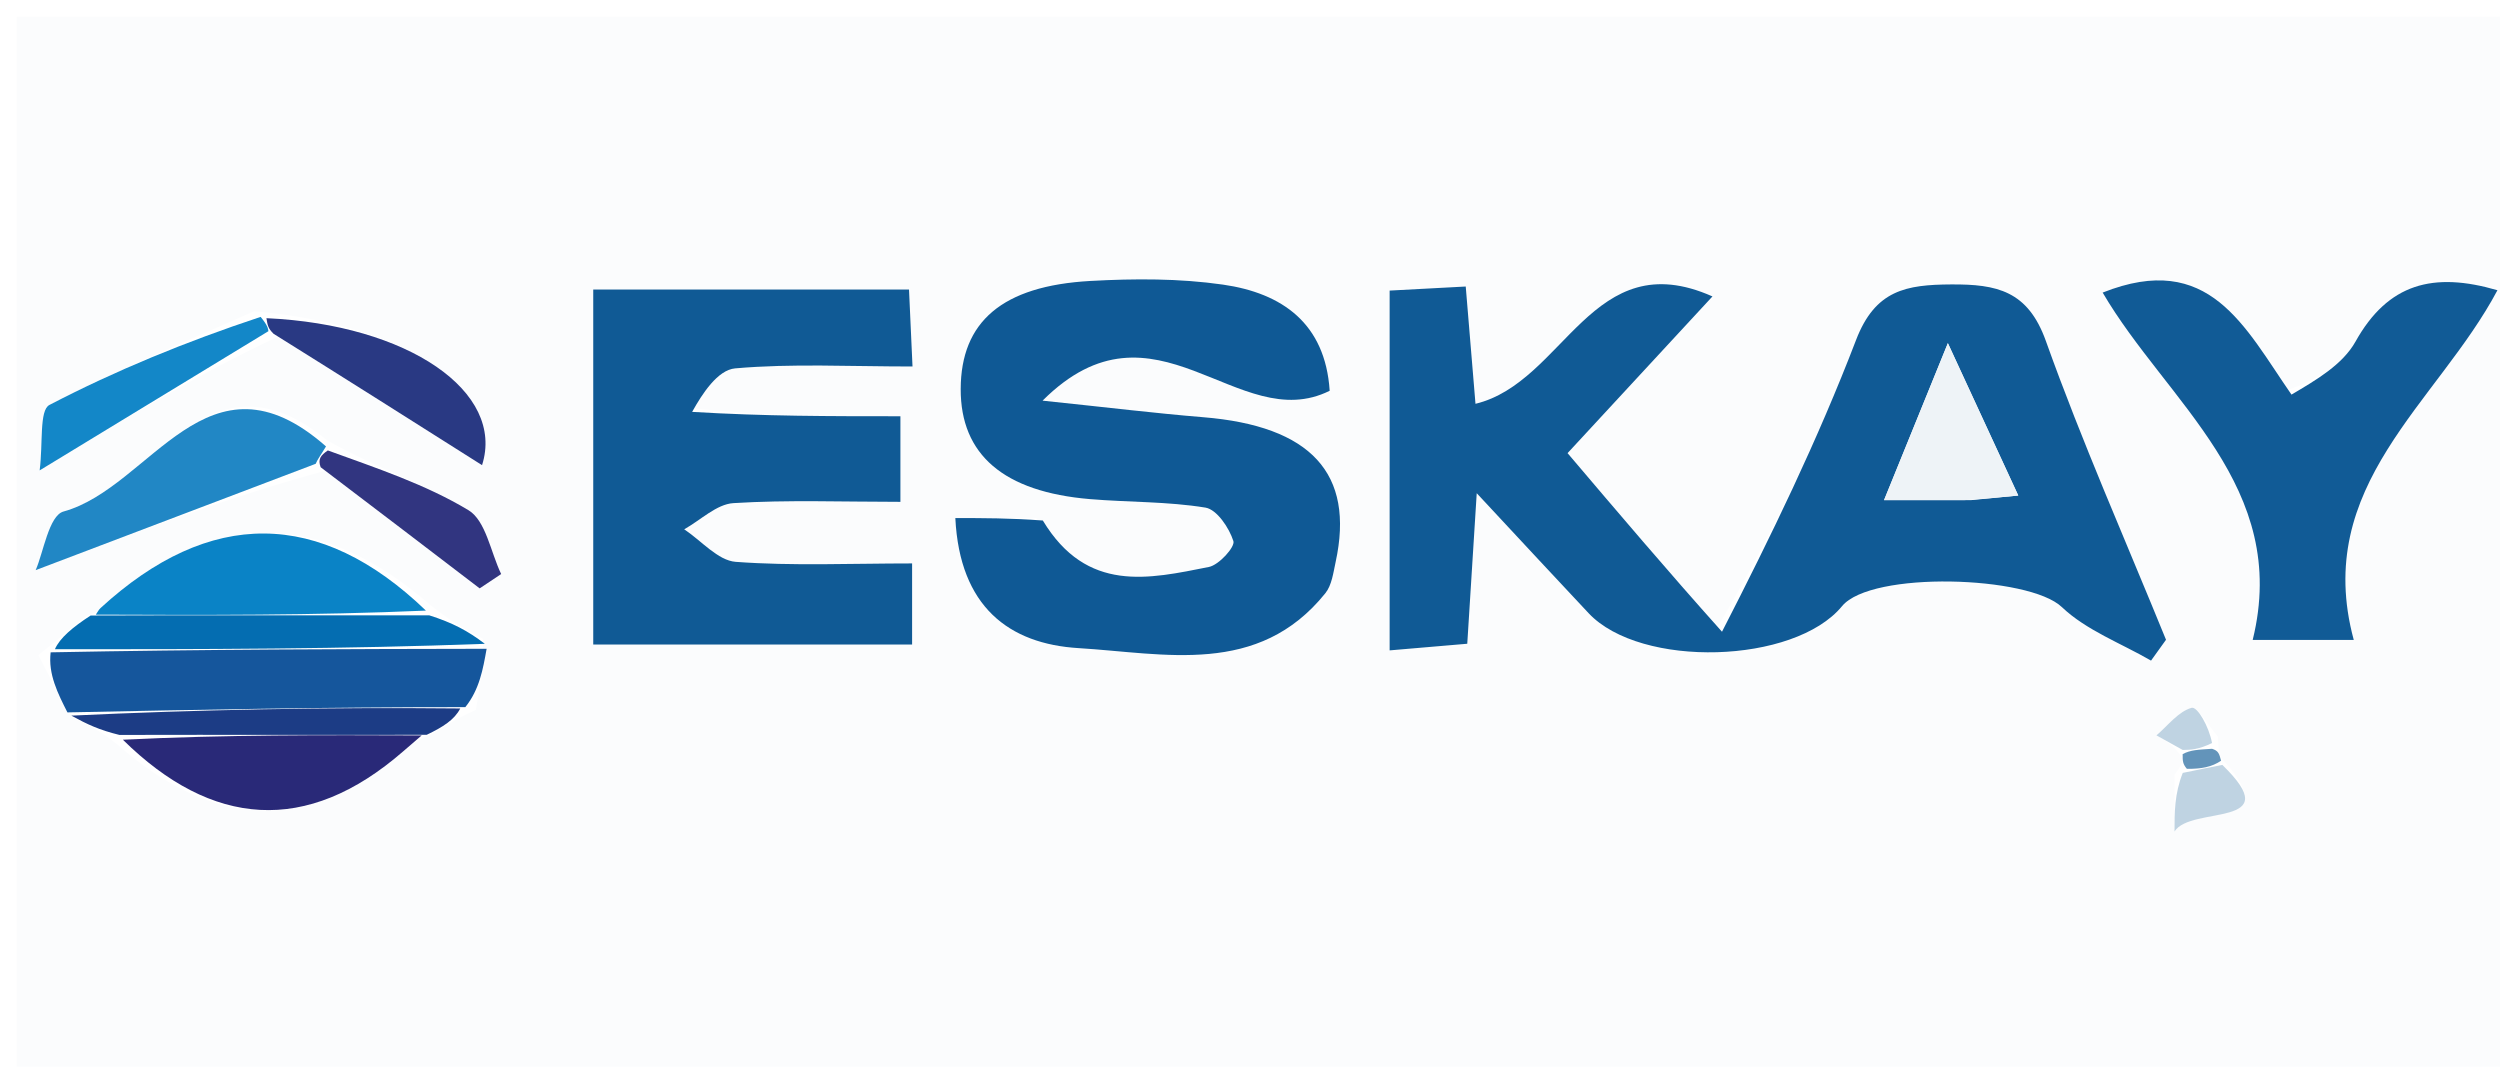 <svg version="1.1" id="Layer_1" xmlns="http://www.w3.org/2000/svg" xmlns:xlink="http://www.w3.org/1999/xlink" x="0px" y="0px"
	 width="100%" viewBox="0 0 150 64" enable-background="new 0 0 150 64" xml:space="preserve">
<path fill="#FBFCFD" opacity="1" stroke="none" 
	d="
M101,65 
	C67.333,65 34.167,65 1,65 
	C1,43.667 1,22.333 1,1 
	C51,1 101,1 151,1 
	C151,22.333 151,43.667 151,65 
	C134.5,65 118,65 101,65 
M130.954,45.498 
	C130.957,45.665 130.961,45.832 130.47,46.485 
	C130.47,47.62 130.47,48.756 130.47,49.891 
	C131.459,48.306 137.308,49.738 133.191,45.392 
	C133.152,45.221 133.113,45.051 133.072,44.192 
	C132.536,43.578 131.837,42.375 131.497,42.469 
	C130.702,42.689 130.079,43.531 129.386,44.122 
	C129.912,44.414 130.438,44.706 130.954,45.498 
M16.719,20.182 
	C20.784,22.756 24.849,25.33 28.923,27.91 
	C30.323,23.518 24.512,19.479 15.246,18.676 
	C11.131,20.508 6.954,22.222 2.965,24.297 
	C2.347,24.619 2.589,26.594 2.379,28.224 
	C7.48,25.119 11.793,22.495 16.719,20.182 
M25.905,44.052 
	C26.585,43.618 27.265,43.185 28.552,42.592 
	C28.767,41.37 28.982,40.148 28.983,38.331 
	C28.069,37.848 27.154,37.366 25.838,36.316 
	C19.188,30.513 12.585,30.476 6.035,36.48 
	C5.917,36.588 5.843,36.745 5.129,36.983 
	C4.358,37.633 3.586,38.282 2.302,39.304 
	C2.884,40.451 3.465,41.598 4.517,43.13 
	C5.237,43.465 5.957,43.799 7.09,44.709 
	C12.692,49.623 18.388,50.141 24.202,45.072 
	C24.566,44.754 24.934,44.44 25.905,44.052 
M19.536,28.24 
	C22.617,30.594 25.698,32.948 28.779,35.302 
	C29.209,35.016 29.64,34.73 30.07,34.443 
	C29.438,33.128 29.152,31.24 28.107,30.611 
	C25.541,29.066 22.625,28.101 19.629,26.421 
	C12.455,20.527 9.073,29.244 3.811,30.691 
	C2.931,30.933 2.6,33.172 2.139,34.209 
	C8.15,31.925 13.546,29.876 19.536,28.24 
M102.997,37.72 
	C100.033,34.23 97.07,30.74 94.054,27.188 
	C97.142,23.849 99.913,20.851 102.748,17.786 
	C95.504,14.56 93.891,22.931 88.529,24.228 
	C88.322,21.732 88.151,19.674 87.944,17.191 
	C86.191,17.285 84.683,17.365 83.378,17.435 
	C83.378,24.948 83.378,31.861 83.378,39.023 
	C85.169,38.87 86.593,38.748 88.036,38.625 
	C88.209,35.876 88.36,33.475 88.604,29.593 
	C91.44,32.636 93.371,34.724 95.32,36.795 
	C98.443,40.115 107.657,39.852 110.522,36.37 
	C112.274,34.241 121.732,34.541 123.708,36.422 
	C125.179,37.823 127.255,38.589 129.062,39.637 
	C129.362,39.22 129.661,38.803 129.961,38.386 
	C127.533,32.421 124.919,26.522 122.754,20.463 
	C121.675,17.443 119.813,17.05 117.077,17.065 
	C114.378,17.081 112.514,17.394 111.361,20.406 
	C109.063,26.405 106.246,32.205 102.997,37.72 
M62.182,31.084 
	C60.598,31.084 59.015,31.084 57.32,31.084 
	C57.581,36.402 60.54,38.635 64.719,38.888 
	C69.879,39.2 75.493,40.602 79.522,35.592 
	C79.908,35.112 79.999,34.364 80.138,33.721 
	C81.293,28.404 78.656,25.559 72.188,25.032 
	C69.336,24.799 66.494,24.45 62.554,24.039 
	C69.308,17.302 74.277,26.197 79.781,23.446 
	C79.518,19.404 76.93,17.587 73.376,17.076 
	C70.766,16.701 68.066,16.71 65.423,16.857 
	C60.123,17.153 57.655,19.312 57.642,23.339 
	C57.629,27.279 60.221,29.513 65.4,29.947 
	C67.71,30.141 70.052,30.085 72.328,30.457 
	C73.012,30.569 73.751,31.672 74.004,32.467 
	C74.115,32.814 73.14,33.898 72.533,34.018 
	C68.943,34.73 65.215,35.612 62.182,31.084 
M41.144,24.45 
	C42.129,23.63 43.059,22.196 44.107,22.103 
	C47.522,21.802 50.98,21.99 54.751,21.99 
	C54.662,20.043 54.6,18.667 54.541,17.371 
	C47.953,17.371 41.76,17.371 35.594,17.371 
	C35.594,24.665 35.594,31.568 35.594,38.67 
	C42.108,38.67 48.329,38.67 54.726,38.67 
	C54.726,37.023 54.726,35.629 54.726,33.805 
	C51.043,33.805 47.579,33.965 44.145,33.711 
	C43.073,33.632 42.082,32.441 41.053,31.758 
	C42.037,31.209 42.995,30.249 44.009,30.187 
	C47.282,29.984 50.574,30.111 54.025,30.111 
	C54.025,28.268 54.025,26.884 54.025,24.975 
	C49.812,24.975 45.863,24.975 41.144,24.45 
M137.211,23.423 
	C134.665,19.606 132.565,15.01 126.159,17.555 
	C130.007,24.126 137.435,29.187 135.161,38.396 
	C137.462,38.396 139.038,38.396 141.226,38.396 
	C138.717,29.121 146.248,24.191 149.847,17.414 
	C146,16.29 143.28,17.004 141.331,20.494 
	C140.561,21.873 138.979,22.798 137.211,23.423 
z"/>
<path fill="#105A95" opacity="1" stroke="none" 
	d="
M103.32,37.904 
	C106.246,32.205 109.063,26.405 111.361,20.406 
	C112.514,17.394 114.378,17.081 117.077,17.065 
	C119.813,17.05 121.675,17.443 122.754,20.463 
	C124.919,26.522 127.533,32.421 129.961,38.386 
	C129.661,38.803 129.362,39.22 129.062,39.637 
	C127.255,38.589 125.179,37.823 123.708,36.422 
	C121.732,34.541 112.274,34.241 110.522,36.37 
	C107.657,39.852 98.443,40.115 95.32,36.795 
	C93.371,34.724 91.44,32.636 88.604,29.593 
	C88.36,33.475 88.209,35.876 88.036,38.625 
	C86.593,38.748 85.169,38.87 83.378,39.023 
	C83.378,31.861 83.378,24.948 83.378,17.435 
	C84.683,17.365 86.191,17.285 87.944,17.191 
	C88.151,19.674 88.322,21.732 88.529,24.228 
	C93.891,22.931 95.504,14.56 102.748,17.786 
	C99.913,20.851 97.142,23.849 94.054,27.188 
	C97.07,30.74 100.033,34.23 103.32,37.904 
M118.261,30.008 
	C119.048,29.931 119.834,29.855 121.096,29.732 
	C119.777,26.877 118.608,24.347 116.872,20.589 
	C115.277,24.513 114.249,27.041 113.042,30.009 
	C114.844,30.009 116.151,30.009 118.261,30.008 
z"/>
<path fill="#0F5995" opacity="1" stroke="none" 
	d="
M62.57,31.231 
	C65.215,35.612 68.943,34.73 72.533,34.018 
	C73.14,33.898 74.115,32.814 74.004,32.467 
	C73.751,31.672 73.012,30.569 72.328,30.457 
	C70.052,30.085 67.71,30.141 65.4,29.947 
	C60.221,29.513 57.629,27.279 57.642,23.339 
	C57.655,19.312 60.123,17.153 65.423,16.857 
	C68.066,16.71 70.766,16.701 73.376,17.076 
	C76.93,17.587 79.518,19.404 79.781,23.446 
	C74.277,26.197 69.308,17.302 62.554,24.039 
	C66.494,24.45 69.336,24.799 72.188,25.032 
	C78.656,25.559 81.293,28.404 80.138,33.721 
	C79.999,34.364 79.908,35.112 79.522,35.592 
	C75.493,40.602 69.879,39.2 64.719,38.888 
	C60.54,38.635 57.581,36.402 57.32,31.084 
	C59.015,31.084 60.598,31.084 62.57,31.231 
z"/>
<path fill="#105A95" opacity="1" stroke="none" 
	d="
M41.529,24.713 
	C45.863,24.975 49.812,24.975 54.025,24.975 
	C54.025,26.884 54.025,28.268 54.025,30.111 
	C50.574,30.111 47.282,29.984 44.009,30.187 
	C42.995,30.249 42.037,31.209 41.053,31.758 
	C42.082,32.441 43.073,33.632 44.145,33.711 
	C47.579,33.965 51.043,33.805 54.726,33.805 
	C54.726,35.629 54.726,37.023 54.726,38.67 
	C48.329,38.67 42.108,38.67 35.594,38.67 
	C35.594,31.568 35.594,24.665 35.594,17.371 
	C41.76,17.371 47.953,17.371 54.541,17.371 
	C54.6,18.667 54.662,20.043 54.751,21.99 
	C50.98,21.99 47.522,21.802 44.107,22.103 
	C43.059,22.196 42.129,23.63 41.529,24.713 
z"/>
<path fill="#115B96" opacity="1" stroke="none" 
	d="
M137.489,23.676 
	C138.979,22.798 140.561,21.873 141.331,20.494 
	C143.28,17.004 146,16.29 149.847,17.414 
	C146.248,24.191 138.717,29.121 141.226,38.396 
	C139.038,38.396 137.462,38.396 135.161,38.396 
	C137.435,29.187 130.007,24.126 126.159,17.555 
	C132.565,15.01 134.665,19.606 137.489,23.676 
z"/>
<path fill="#15569C" opacity="1" stroke="none" 
	d="
M4.046,42.744 
	C3.465,41.598 2.884,40.451 3.039,39.14 
	C12.25,38.959 20.723,38.943 29.197,38.927 
	C28.982,40.148 28.767,41.37 27.92,42.428 
	C19.54,42.425 11.793,42.584 4.046,42.744 
z"/>
<path fill="#0A83C6" opacity="1" stroke="none" 
	d="
M5.749,36.878 
	C5.843,36.745 5.917,36.588 6.035,36.48 
	C12.585,30.476 19.188,30.513 25.555,36.636 
	C18.765,36.93 12.257,36.904 5.749,36.878 
z"/>
<path fill="#2187C5" opacity="1" stroke="none" 
	d="
M18.942,27.827 
	C13.546,29.876 8.15,31.925 2.139,34.209 
	C2.6,33.172 2.931,30.933 3.811,30.691 
	C9.073,29.244 12.455,20.527 19.56,26.785 
	C19.241,27.321 19.058,27.547 18.942,27.827 
z"/>
<path fill="#292978" opacity="1" stroke="none" 
	d="
M25.301,44.125 
	C24.934,44.44 24.566,44.754 24.202,45.072 
	C18.388,50.141 12.692,49.623 7.372,44.383 
	C13.536,44.08 19.418,44.102 25.301,44.125 
z"/>
<path fill="#1387C8" opacity="1" stroke="none" 
	d="
M16.106,19.87 
	C11.793,22.495 7.48,25.119 2.379,28.224 
	C2.589,26.594 2.347,24.619 2.965,24.297 
	C6.954,22.222 11.131,20.508 15.638,19.013 
	C16.056,19.523 16.081,19.697 16.106,19.87 
z"/>
<path fill="#293983" opacity="1" stroke="none" 
	d="
M16.413,20.026 
	C16.081,19.697 16.056,19.523 15.986,19.091 
	C24.512,19.479 30.323,23.518 28.923,27.91 
	C24.849,25.33 20.784,22.756 16.413,20.026 
z"/>
<path fill="#046DB1" opacity="1" stroke="none" 
	d="
M5.439,36.931 
	C12.257,36.904 18.765,36.93 25.756,36.92 
	C27.154,37.366 28.069,37.848 29.09,38.629 
	C20.723,38.943 12.25,38.959 3.295,38.953 
	C3.586,38.282 4.358,37.633 5.439,36.931 
z"/>
<path fill="#1C3C85" opacity="1" stroke="none" 
	d="
M25.603,44.088 
	C19.418,44.102 13.536,44.08 7.166,44.096 
	C5.957,43.799 5.237,43.465 4.282,42.937 
	C11.793,42.584 19.54,42.425 27.616,42.508 
	C27.265,43.185 26.585,43.618 25.603,44.088 
z"/>
<path fill="#313580" opacity="1" stroke="none" 
	d="
M19.239,28.033 
	C19.058,27.547 19.241,27.321 19.67,27.026 
	C22.625,28.101 25.541,29.066 28.107,30.611 
	C29.152,31.24 29.438,33.128 30.07,34.443 
	C29.64,34.73 29.209,35.016 28.779,35.302 
	C25.698,32.948 22.617,30.594 19.239,28.033 
z"/>
<path fill="#BFD3E2" opacity="1" stroke="none" 
	d="
M133.34,45.895 
	C137.308,49.738 131.459,48.306 130.47,49.891 
	C130.47,48.756 130.47,47.62 130.966,46.374 
	C132.087,46.14 132.714,46.017 133.34,45.895 
z"/>
<path fill="#BFD3E2" opacity="1" stroke="none" 
	d="
M130.964,44.998 
	C130.438,44.706 129.912,44.414 129.386,44.122 
	C130.079,43.531 130.702,42.689 131.497,42.469 
	C131.837,42.375 132.536,43.578 132.722,44.583 
	C131.903,44.982 131.434,44.99 130.964,44.998 
z"/>
<path fill="#6394BA" opacity="1" stroke="none" 
	d="
M130.959,45.248 
	C131.434,44.99 131.903,44.982 132.723,44.927 
	C133.113,45.051 133.152,45.221 133.266,45.643 
	C132.714,46.017 132.087,46.14 131.213,46.13 
	C130.961,45.832 130.957,45.665 130.959,45.248 
z"/>
<path fill="#EEF3F7" opacity="1" stroke="none" 
	d="
M117.86,30.008 
	C116.151,30.009 114.844,30.009 113.042,30.009 
	C114.249,27.041 115.277,24.513 116.872,20.589 
	C118.608,24.347 119.777,26.877 121.096,29.732 
	C119.834,29.855 119.048,29.931 117.86,30.008 
z"/>
</svg>
